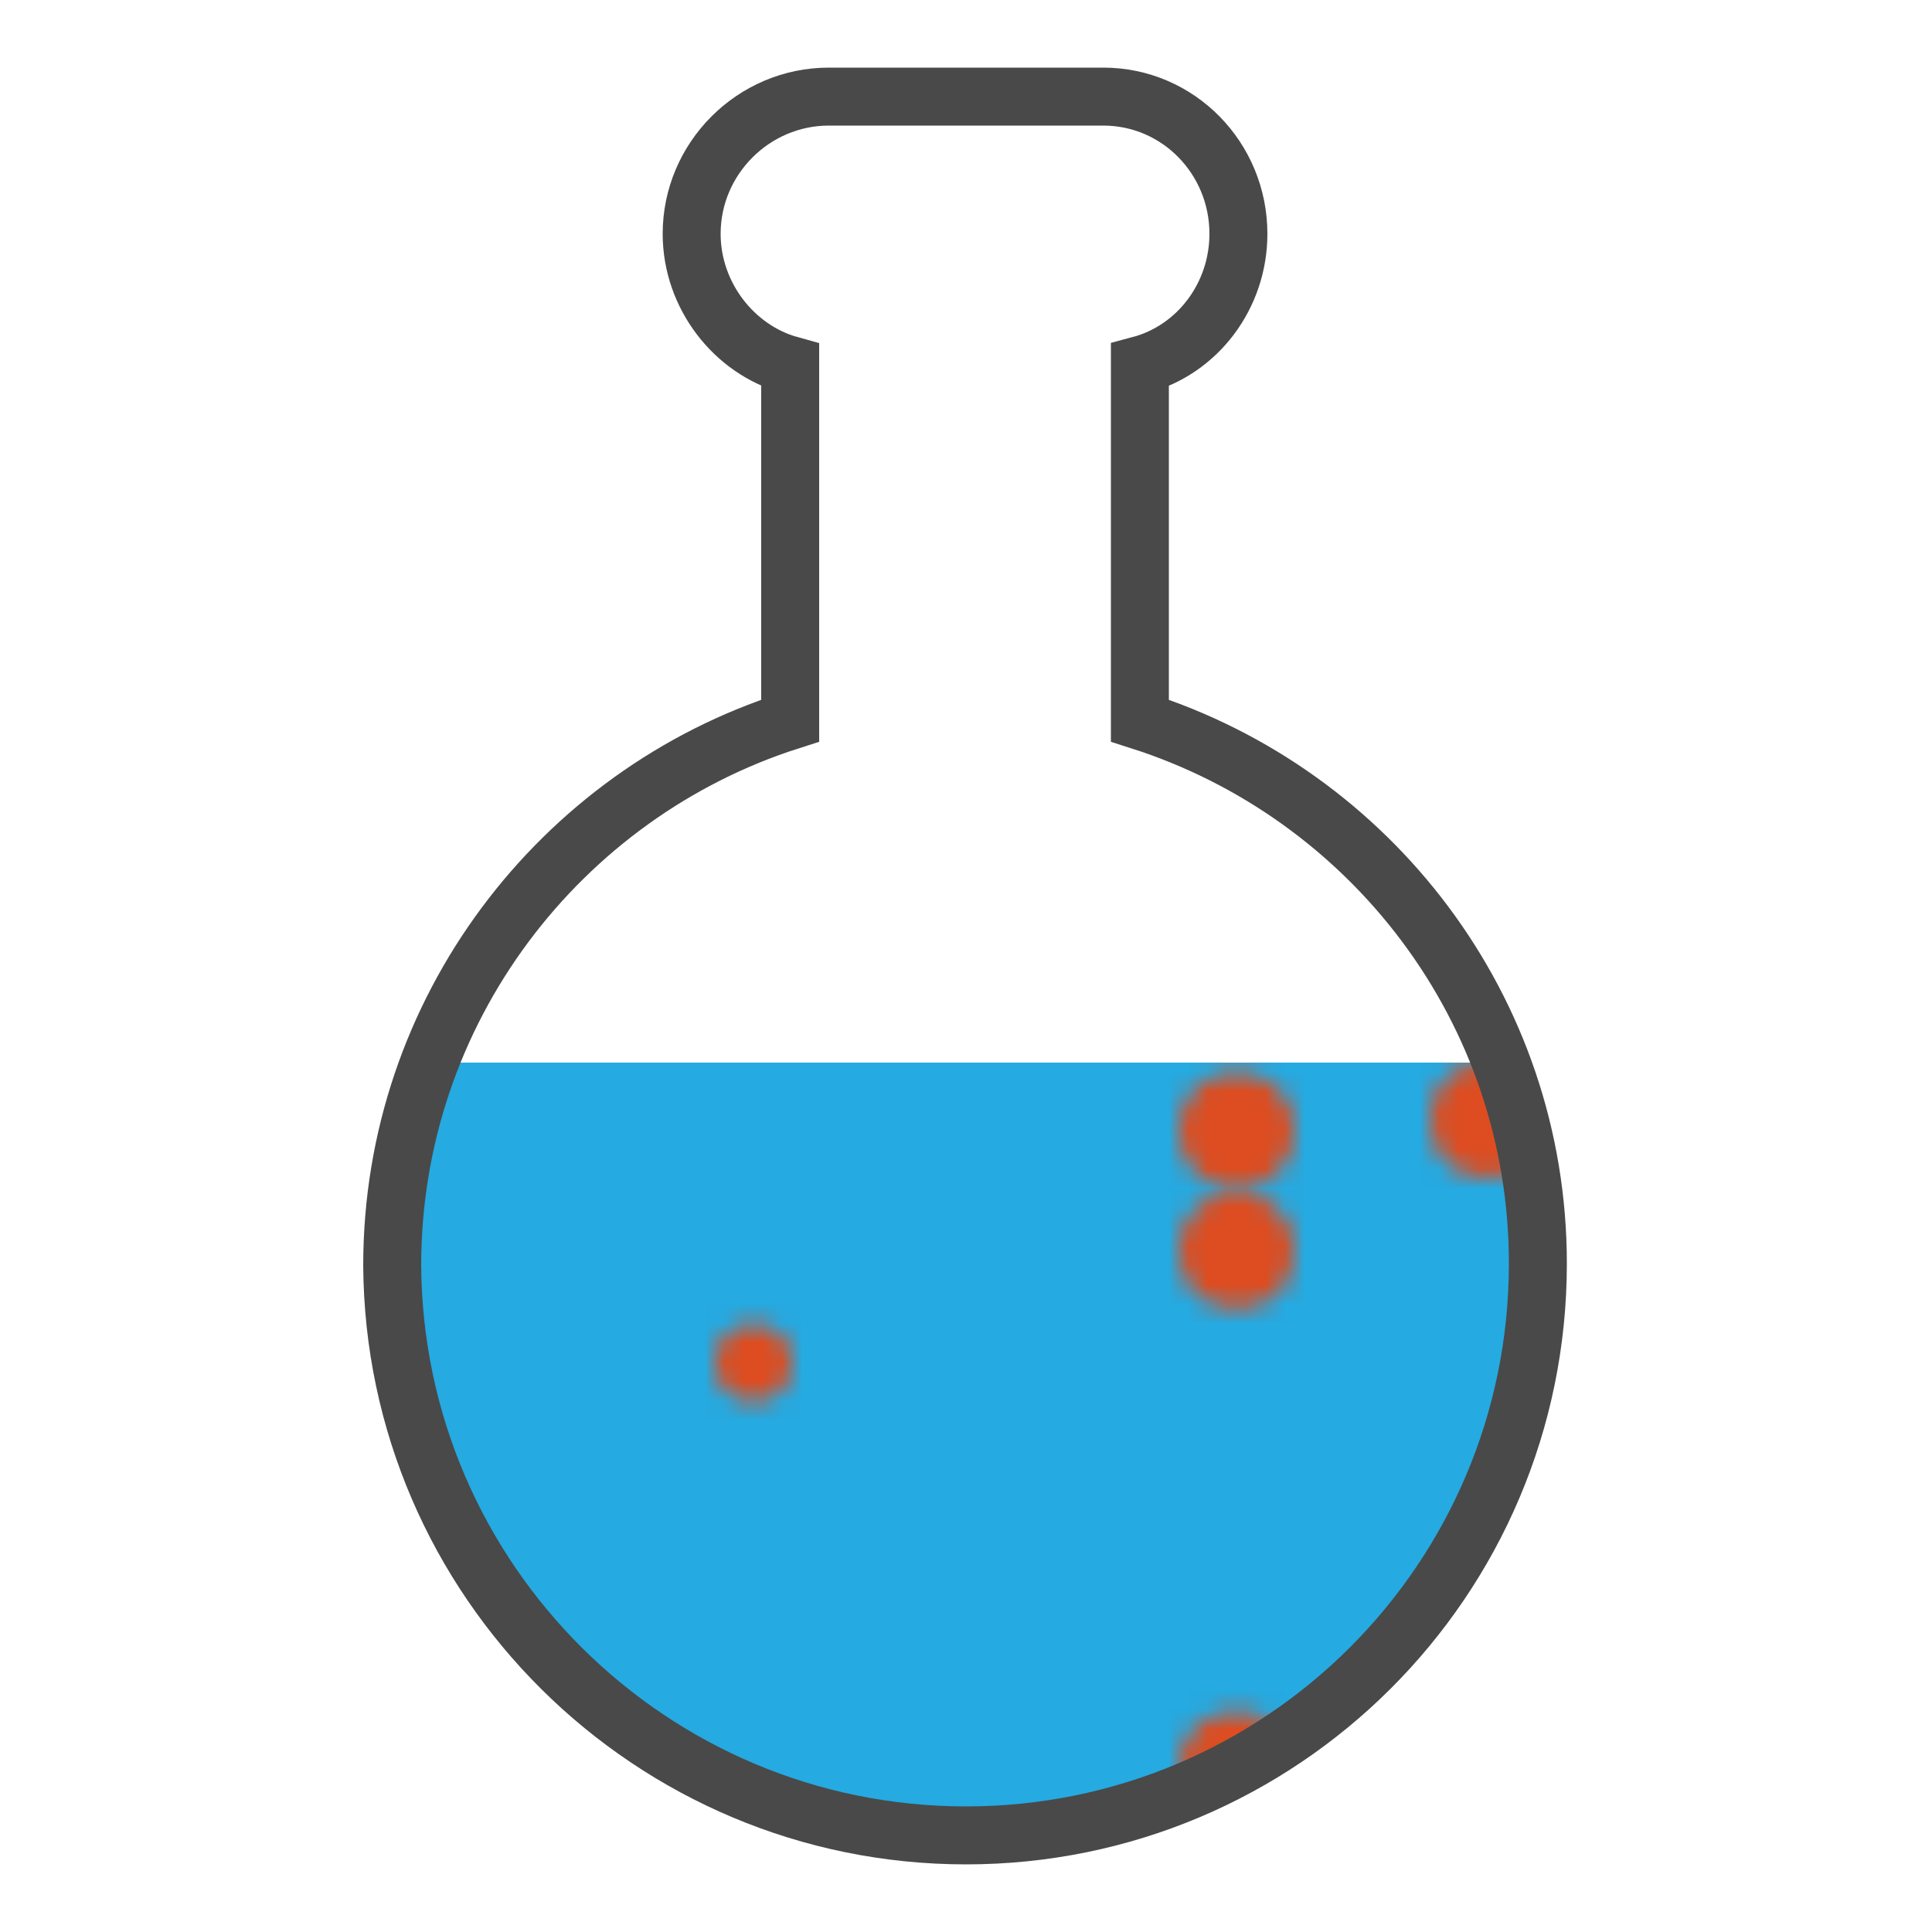 <svg class="lds-flask" width="200" height="200" xmlns="http://www.w3.org/2000/svg" viewBox="0 0 100 100" preserveAspectRatio="xMidYMid" style="background:0 0"><defs><clipPath id="b"><path d="M0 55h100v45H0z"/></clipPath><pattern id="a" patternUnits="userSpaceOnUse" width="100" height="100"><path fill="#25AAE1" d="M0 0h100v100H0z"/><circle cx="64" r="3" fill="#DD4D21" transform="translate(0 64.743)"><animateTransform attributeName="transform" type="translate" values="0 116;0 -16" keyTimes="0;1" dur="3s" begin="-2.73s" repeatCount="indefinite"/></circle><circle cx="95" r="2" fill="#DD4D21" transform="translate(0 -1.21)"><animateTransform attributeName="transform" type="translate" values="0 142;0 -42" keyTimes="0;1" dur="3s" begin="-0.9s" repeatCount="indefinite"/></circle><circle cx="82" r="2" fill="#DD4D21" transform="translate(0 62.062)"><animateTransform attributeName="transform" type="translate" values="0 104;0 -4" keyTimes="0;1" dur="3s" begin="-2.73s" repeatCount="indefinite"/></circle><circle cx="56" r="2" fill="#DD4D21" transform="translate(0 106.983)"><animateTransform attributeName="transform" type="translate" values="0 116;0 -16" keyTimes="0;1" dur="3s" begin="-1.77s" repeatCount="indefinite"/></circle><circle cx="8" r="3" fill="#DD4D21" transform="translate(0 92.12)"><animateTransform attributeName="transform" type="translate" values="0 145;0 -45" keyTimes="0;1" dur="3s" begin="-2.4s" repeatCount="indefinite"/></circle><circle cx="64" r="3" fill="#DD4D21" transform="translate(0 91.57)"><animateTransform attributeName="transform" type="translate" values="0 136;0 -36" keyTimes="0;1" dur="3s" begin="-2.34s" repeatCount="indefinite"/></circle><circle cx="32" r="3" fill="#DD4D21" transform="translate(0 16.253)"><animateTransform attributeName="transform" type="translate" values="0 131;0 -31" keyTimes="0;1" dur="3s" begin="-0.69s" repeatCount="indefinite"/></circle><circle cx="35" r="3" fill="#DD4D21" transform="translate(0 10.026)"><animateTransform attributeName="transform" type="translate" values="0 117;0 -17" keyTimes="0;1" dur="3s" begin="-0.96s" repeatCount="indefinite"/></circle><circle cx="79" r="2" fill="#DD4D21" transform="translate(0 25.303)"><animateTransform attributeName="transform" type="translate" values="0 128;0 -28" keyTimes="0;1" dur="3s" begin="-0.54s" repeatCount="indefinite"/></circle><circle cx="37" r="3" fill="#DD4D21" transform="translate(0 -18.747)"><animateTransform attributeName="transform" type="translate" values="0 125;0 -25" keyTimes="0;1" dur="3s" begin="-1.44s" repeatCount="indefinite"/></circle><circle cx="26" r="3" fill="#DD4D21" transform="translate(0 -10.856)"><animateTransform attributeName="transform" type="translate" values="0 152;0 -52" keyTimes="0;1" dur="3s" begin="-0.96s" repeatCount="indefinite"/></circle><circle cx="33" r="3" fill="#DD4D21" transform="translate(0 125.717)"><animateTransform attributeName="transform" type="translate" values="0 132;0 -32" keyTimes="0;1" dur="3s" begin="-1.68s" repeatCount="indefinite"/></circle><circle cx="84" r="3" fill="#DD4D21" transform="translate(0 78.753)"><animateTransform attributeName="transform" type="translate" values="0 125;0 -25" keyTimes="0;1" dur="3s" begin="-2.49s" repeatCount="indefinite"/></circle><circle cx="58" r="2" fill="#DD4D21" transform="translate(0 44.299)"><animateTransform attributeName="transform" type="translate" values="0 109;0 -9" keyTimes="0;1" dur="3s" begin="-0.21s" repeatCount="indefinite"/></circle><circle cx="58" r="2" fill="#DD4D21" transform="translate(0 -13.35)"><animateTransform attributeName="transform" type="translate" values="0 136;0 -36" keyTimes="0;1" dur="3s" begin="-1.17s" repeatCount="indefinite"/></circle><circle cx="96" r="2" fill="#DD4D21" transform="translate(0 27.456)"><animateTransform attributeName="transform" type="translate" values="0 126;0 -26" keyTimes="0;1" dur="3s" begin="-0.51s" repeatCount="indefinite"/></circle><circle cx="90" r="3" fill="#DD4D21" transform="translate(0 69.27)"><animateTransform attributeName="transform" type="translate" values="0 118;0 -18" keyTimes="0;1" dur="3s" begin="-2.64s" repeatCount="indefinite"/></circle><circle cx="63" r="3" fill="#DD4D21" transform="translate(0 33.402)"><animateTransform attributeName="transform" type="translate" values="0 110;0 -10" keyTimes="0;1" dur="3s" begin="-0.48s" repeatCount="indefinite"/></circle><circle cx="96" r="3" fill="#DD4D21" transform="translate(0 30.636)"><animateTransform attributeName="transform" type="translate" values="0 120;0 -20" keyTimes="0;1" dur="3s" begin="-0.48s" repeatCount="indefinite"/></circle><circle cx="40" r="2" fill="#DD4D21" transform="translate(0 49.002)"><animateTransform attributeName="transform" type="translate" values="0 110;0 -10" keyTimes="0;1" dur="3s" begin="-0.09s" repeatCount="indefinite"/></circle><circle cx="38" r="3" fill="#DD4D21" transform="translate(0 1.574)"><animateTransform attributeName="transform" type="translate" values="0 137;0 -37" keyTimes="0;1" dur="3s" begin="-0.9s" repeatCount="indefinite"/></circle><circle cx="51" r="3" fill="#DD4D21" transform="translate(0 37.652)"><animateTransform attributeName="transform" type="translate" values="0 107;0 -7" keyTimes="0;1" dur="3s" begin="-0.39s" repeatCount="indefinite"/></circle><circle cx="90" r="3" fill="#DD4D21" transform="translate(0 -29.4)"><animateTransform attributeName="transform" type="translate" values="0 133;0 -33" keyTimes="0;1" dur="3s" begin="-1.5s" repeatCount="indefinite"/></circle><circle cx="77" r="3" fill="#DD4D21" transform="translate(0 57.96)"><animateTransform attributeName="transform" type="translate" values="0 127;0 -27" keyTimes="0;1" dur="3s" begin="-2.91s" repeatCount="indefinite"/></circle><circle cx="30" r="2" fill="#DD4D21" transform="translate(0 1.582)"><animateTransform attributeName="transform" type="translate" values="0 104;0 -4" keyTimes="0;1" dur="3s" begin="-1.41s" repeatCount="indefinite"/></circle><circle cx="8" r="3" fill="#DD4D21" transform="translate(0 57.03)"><animateTransform attributeName="transform" type="translate" values="0 118;0 -18" keyTimes="0;1" dur="3s" begin="-2.91s" repeatCount="indefinite"/></circle><circle cx="52" r="3" fill="#DD4D21" transform="translate(0 100.919)"><animateTransform attributeName="transform" type="translate" values="0 115;0 -15" keyTimes="0;1" dur="3s" begin="-1.89s" repeatCount="indefinite"/></circle><circle cx="68" r="3" fill="#DD4D21" transform="translate(0 50.246)"><animateTransform attributeName="transform" type="translate" values="0 123;0 -23" keyTimes="0;1" dur="3s" begin="-0.06s" repeatCount="indefinite"/></circle><circle cx="24" r="2" fill="#DD4D21" transform="translate(0 -43.683)"><animateTransform attributeName="transform" type="translate" values="0 144;0 -44" keyTimes="0;1" dur="3s" begin="-1.56s" repeatCount="indefinite"/></circle><circle cx="6" r="2" fill="#DD4D21" transform="translate(0 -12.534)"><animateTransform attributeName="transform" type="translate" values="0 123;0 -23" keyTimes="0;1" dur="3s" begin="-1.35s" repeatCount="indefinite"/></circle><circle cx="91" r="2" fill="#DD4D21" transform="translate(0 107.97)"><animateTransform attributeName="transform" type="translate" values="0 124;0 -24" keyTimes="0;1" dur="3s" begin="-1.89s" repeatCount="indefinite"/></circle><circle cx="31" r="2" fill="#DD4D21" transform="translate(0 37.47)"><animateTransform attributeName="transform" type="translate" values="0 130;0 -30" keyTimes="0;1" dur="3s" begin="-0.3s" repeatCount="indefinite"/></circle><circle cx="62" r="2" fill="#DD4D21" transform="translate(0 -34.33)"><animateTransform attributeName="transform" type="translate" values="0 142;0 -42" keyTimes="0;1" dur="3s" begin="-1.44s" repeatCount="indefinite"/></circle><circle cx="64" r="3" fill="#DD4D21" transform="translate(0 58.504)"><animateTransform attributeName="transform" type="translate" values="0 152;0 -52" keyTimes="0;1" dur="3s" begin="-2.94s" repeatCount="indefinite"/></circle><circle cx="12" r="3" fill="#DD4D21" transform="translate(0 -16.646)"><animateTransform attributeName="transform" type="translate" values="0 143;0 -43" keyTimes="0;1" dur="3s" begin="-1.14s" repeatCount="indefinite"/></circle><circle cx="39" r="2" fill="#DD4D21" transform="translate(0 70.54)"><animateTransform attributeName="transform" type="translate" values="0 151;0 -51" keyTimes="0;1" dur="3s" begin="-2.76s" repeatCount="indefinite"/></circle><circle cx="82" r="3" fill="#DD4D21" transform="translate(0 -7.873)"><animateTransform attributeName="transform" type="translate" values="0 147;0 -47" keyTimes="0;1" dur="3s" begin="-0.96s" repeatCount="indefinite"/></circle><circle cx="97" r="2" fill="#DD4D21" transform="translate(0 -18.343)"><animateTransform attributeName="transform" type="translate" values="0 138;0 -38" keyTimes="0;1" dur="3s" begin="-1.23s" repeatCount="indefinite"/></circle><circle cx="13" r="2" fill="#DD4D21" transform="translate(0 55.789)"><animateTransform attributeName="transform" type="translate" values="0 106;0 -6" keyTimes="0;1" dur="3s" begin="-2.91s" repeatCount="indefinite"/></circle><circle cx="68" r="2" fill="#DD4D21" transform="translate(0 105.753)"><animateTransform attributeName="transform" type="translate" values="0 125;0 -25" keyTimes="0;1" dur="3s" begin="-1.95s" repeatCount="indefinite"/></circle><circle cx="51" r="2" fill="#DD4D21" transform="translate(0 4.136)"><animateTransform attributeName="transform" type="translate" values="0 114;0 -14" keyTimes="0;1" dur="3s" begin="-1.14s" repeatCount="indefinite"/></circle><circle cx="12" r="2" fill="#DD4D21" transform="translate(0 30.937)"><animateTransform attributeName="transform" type="translate" values="0 138;0 -38" keyTimes="0;1" dur="3s" begin="-0.39s" repeatCount="indefinite"/></circle><circle cx="40" r="2" fill="#DD4D21" transform="translate(0 104.16)"><animateTransform attributeName="transform" type="translate" values="0 127;0 -27" keyTimes="0;1" dur="3s" begin="-2.01s" repeatCount="indefinite"/></circle><circle cx="34" r="2" fill="#DD4D21" transform="translate(0 -35.233)"><animateTransform attributeName="transform" type="translate" values="0 141;0 -41" keyTimes="0;1" dur="3s" begin="-1.47s" repeatCount="indefinite"/></circle><circle cx="56" r="3" fill="#DD4D21" transform="translate(0 8.67)"><animateTransform attributeName="transform" type="translate" values="0 130;0 -30" keyTimes="0;1" dur="3s" begin="-0.84s" repeatCount="indefinite"/></circle><circle cx="45" r="2" fill="#DD4D21" transform="translate(0 38.933)"><animateTransform attributeName="transform" type="translate" values="0 131;0 -31" keyTimes="0;1" dur="3s" begin="-0.27s" repeatCount="indefinite"/></circle><circle cx="59" r="2" fill="#DD4D21" transform="translate(0 8.436)"><animateTransform attributeName="transform" type="translate" values="0 108;0 -8" keyTimes="0;1" dur="3s" begin="-1.14s" repeatCount="indefinite"/></circle><circle cx="29" r="3" fill="#DD4D21" transform="translate(0 120.23)"><animateTransform attributeName="transform" type="translate" values="0 142;0 -42" keyTimes="0;1" dur="3s" begin="-1.92s" repeatCount="indefinite"/></circle><circle cx="44" r="3" fill="#DD4D21" transform="translate(0 11.584)"><animateTransform attributeName="transform" type="translate" values="0 152;0 -52" keyTimes="0;1" dur="3s" begin="-0.63s" repeatCount="indefinite"/></circle><circle cx="37" r="3" fill="#DD4D21" transform="translate(0 -11.663)"><animateTransform attributeName="transform" type="translate" values="0 150;0 -50" keyTimes="0;1" dur="3s" begin="-0.99s" repeatCount="indefinite"/></circle></pattern></defs><path fill="url(#a)" clip-path="url(#b)" d="M59 37.3V18.9c3-.8 5.1-3.6 5.1-6.8 0-3.9-3.1-7.1-7-7.1H42.9c-3.9 0-7.1 3.2-7.1 7.1 0 3.2 2.2 6 5.1 6.8v18.4c-11.9 3.8-20.6 15-20.6 28.2C20.4 81.8 33.7 95 50 95s29.6-13.2 29.6-29.6c0-13.2-8.7-24.3-20.6-28.1z"/><path fill="none" stroke="#494949" stroke-width="3" d="M59 37.3V18.9c3-.8 5.1-3.6 5.1-6.8 0-3.9-3.1-7.1-7-7.1H42.9c-3.9 0-7.1 3.2-7.1 7.1 0 3.2 2.2 6 5.1 6.8v18.4c-11.9 3.8-20.6 15-20.6 28.2C20.4 81.8 33.7 95 50 95s29.6-13.2 29.6-29.6c0-13.2-8.7-24.3-20.6-28.1z"/></svg>